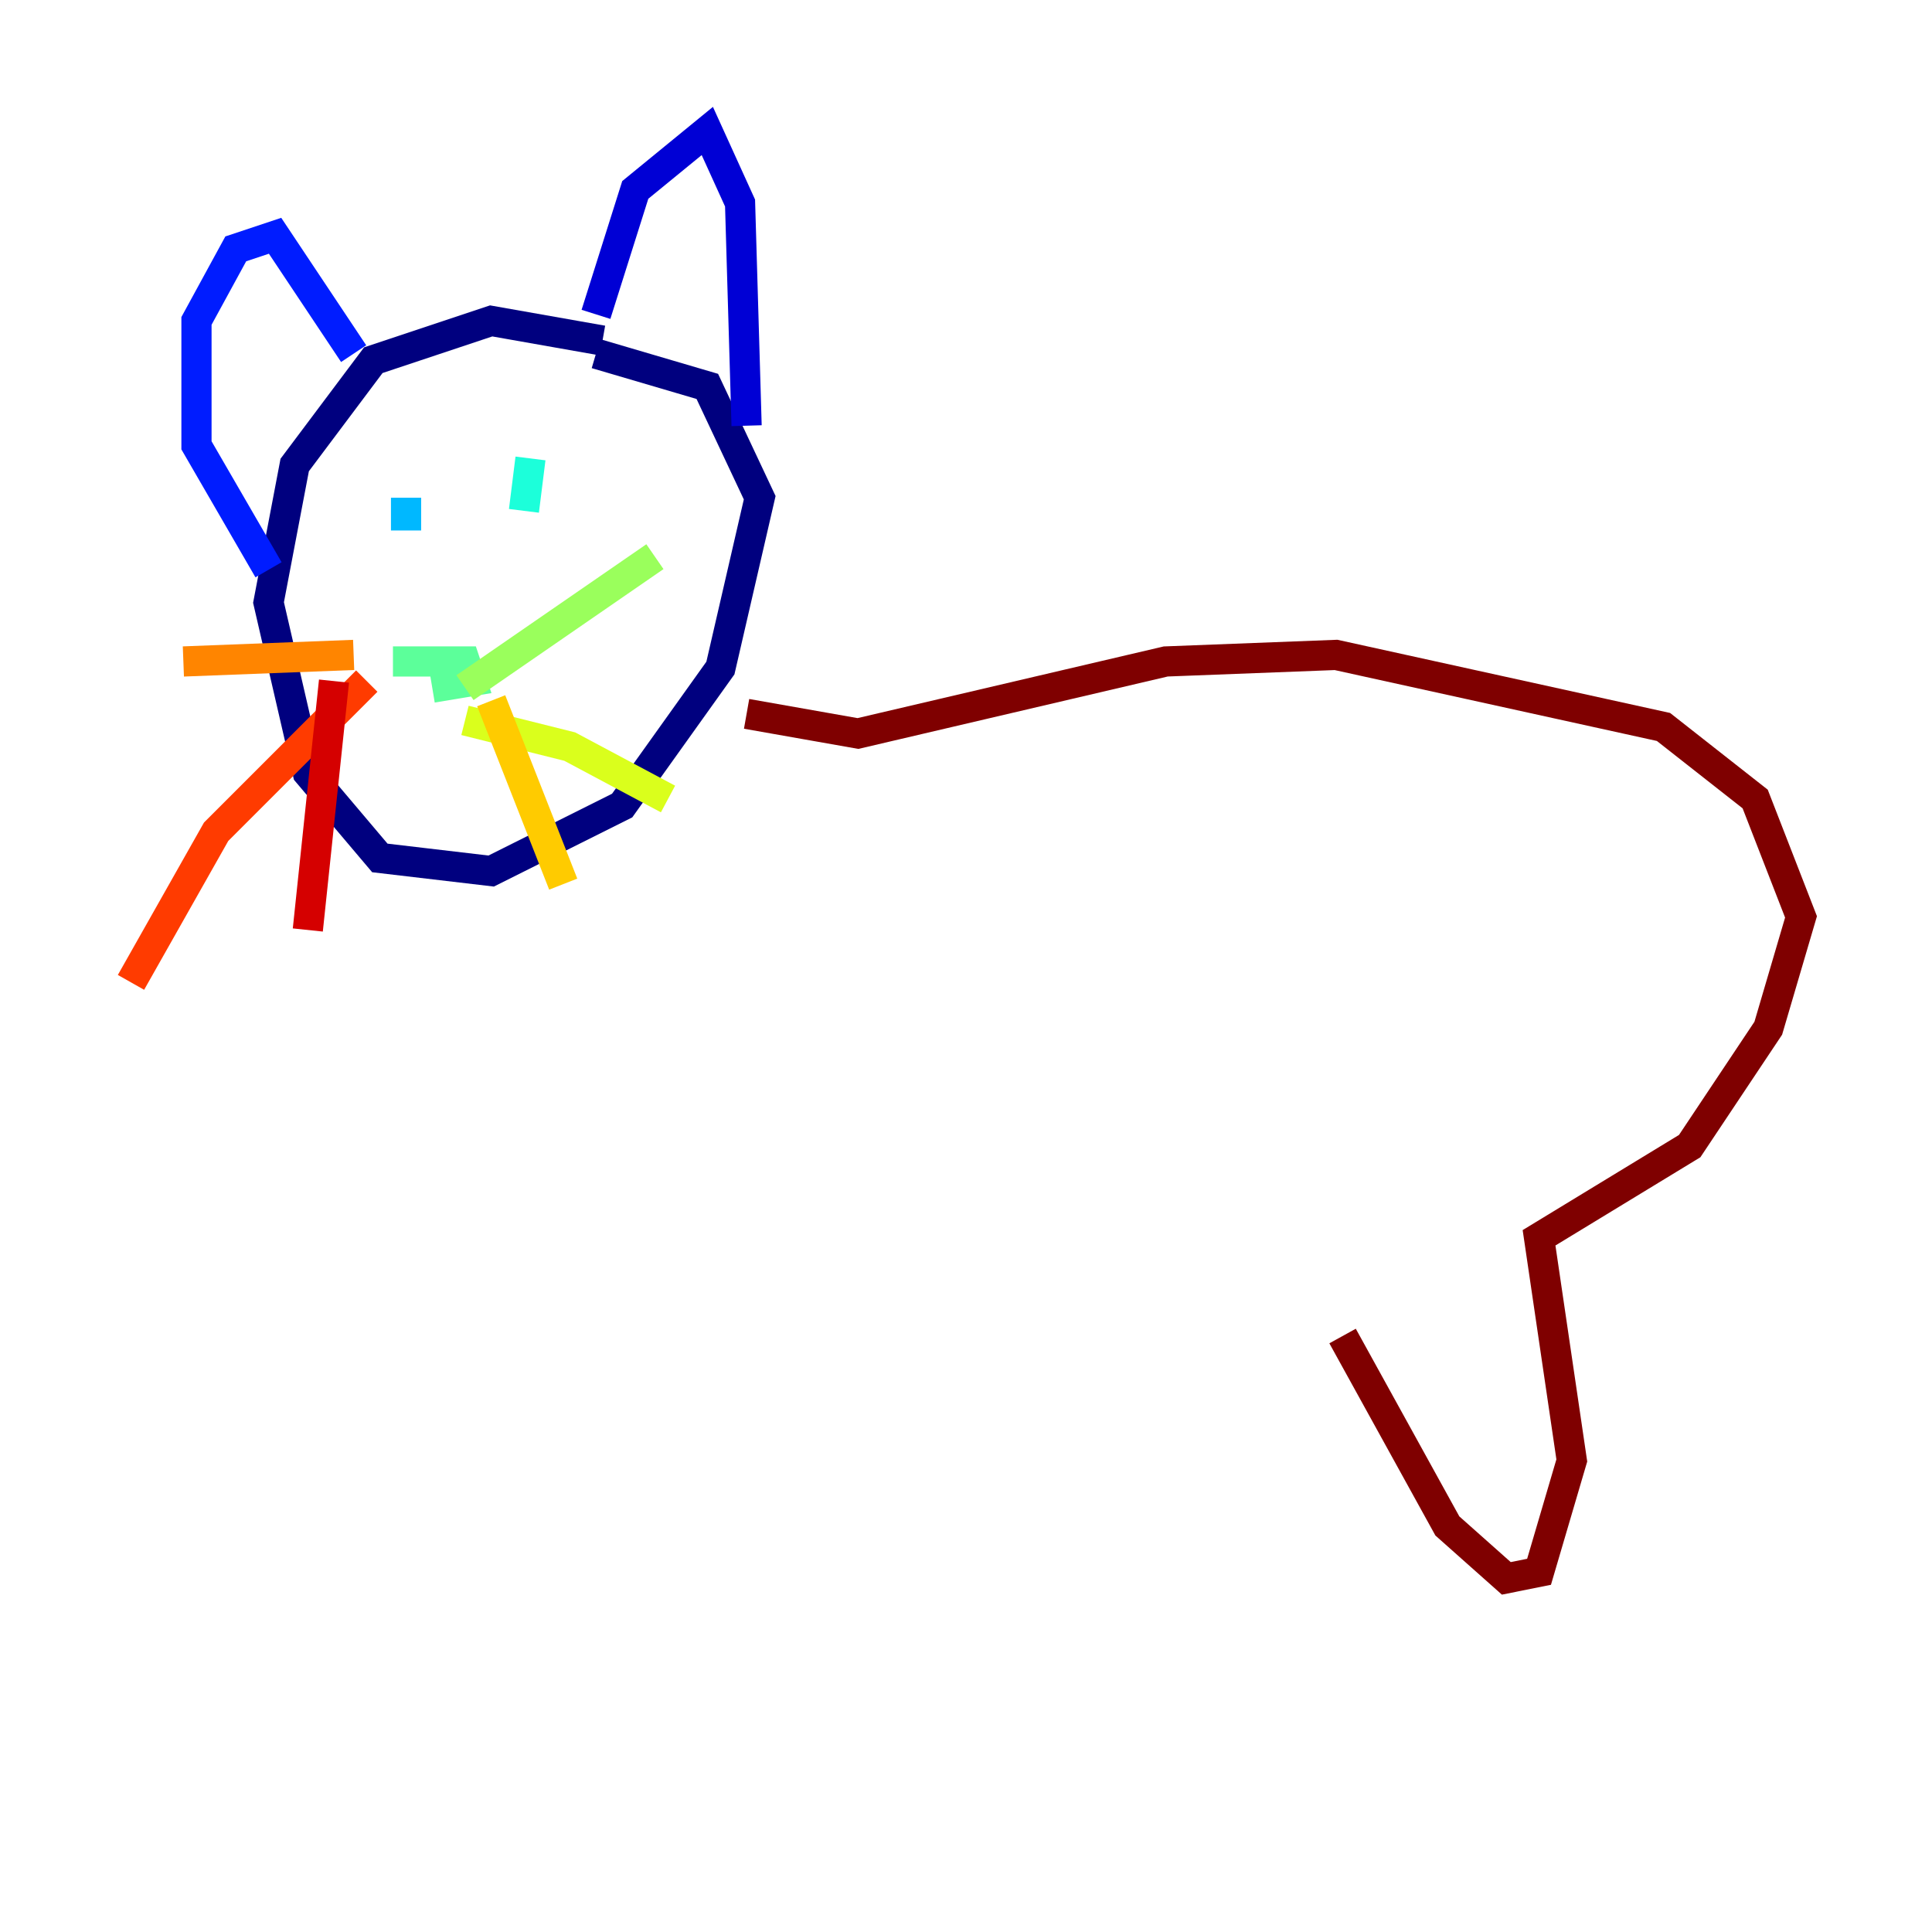 <?xml version="1.0" encoding="utf-8" ?>
<svg baseProfile="tiny" height="128" version="1.2" viewBox="0,0,128,128" width="128" xmlns="http://www.w3.org/2000/svg" xmlns:ev="http://www.w3.org/2001/xml-events" xmlns:xlink="http://www.w3.org/1999/xlink"><defs /><polyline fill="none" points="39.919,22.563 32.542,21.261 24.732,23.864 19.525,30.807 17.79,39.919 20.393,51.2 25.166,56.841 32.542,57.709 41.22,53.37 47.729,44.258 50.332,32.976 46.861,25.6 39.485,23.43" stroke="#00007f" stroke-width="2" /><polyline fill="none" points="39.485,20.827 42.088,12.583 46.861,8.678 49.031,13.451 49.464,28.203" stroke="#0000d5" stroke-width="2" /><polyline fill="none" points="23.43,23.43 18.224,15.62 15.62,16.488 13.017,21.261 13.017,29.505 17.79,37.749" stroke="#001cff" stroke-width="2" /><polyline fill="none" points="26.034,32.976 26.034,32.976" stroke="#006cff" stroke-width="2" /><polyline fill="none" points="26.902,32.976 26.902,35.146" stroke="#00b8ff" stroke-width="2" /><polyline fill="none" points="35.146,30.373 34.712,33.844" stroke="#1cffda" stroke-width="2" /><polyline fill="none" points="26.034,43.824 30.807,43.824 31.241,45.125 28.637,45.559" stroke="#5cff9a" stroke-width="2" /><polyline fill="none" points="30.807,45.559 43.39,36.881" stroke="#9aff5c" stroke-width="2" /><polyline fill="none" points="30.807,47.729 37.749,49.464 44.258,52.936" stroke="#daff1c" stroke-width="2" /><polyline fill="none" points="32.542,46.427 37.315,58.576" stroke="#ffcb00" stroke-width="2" /><polyline fill="none" points="23.43,43.39 12.149,43.824" stroke="#ff8500" stroke-width="2" /><polyline fill="none" points="24.298,45.125 14.319,55.105 8.678,65.085" stroke="#ff3b00" stroke-width="2" /><polyline fill="none" points="22.129,45.125 20.393,61.614" stroke="#d50000" stroke-width="2" /><polyline fill="none" points="49.464,47.295 56.841,48.597 77.234,43.824 88.515,43.39 110.21,48.163 116.285,52.936 119.322,60.746 117.153,68.122 111.946,75.932 101.966,82.007 104.136,96.759 101.966,104.136 99.797,104.57 95.891,101.098 88.949,88.515" stroke="#7f0000" stroke-width="2" /></svg>